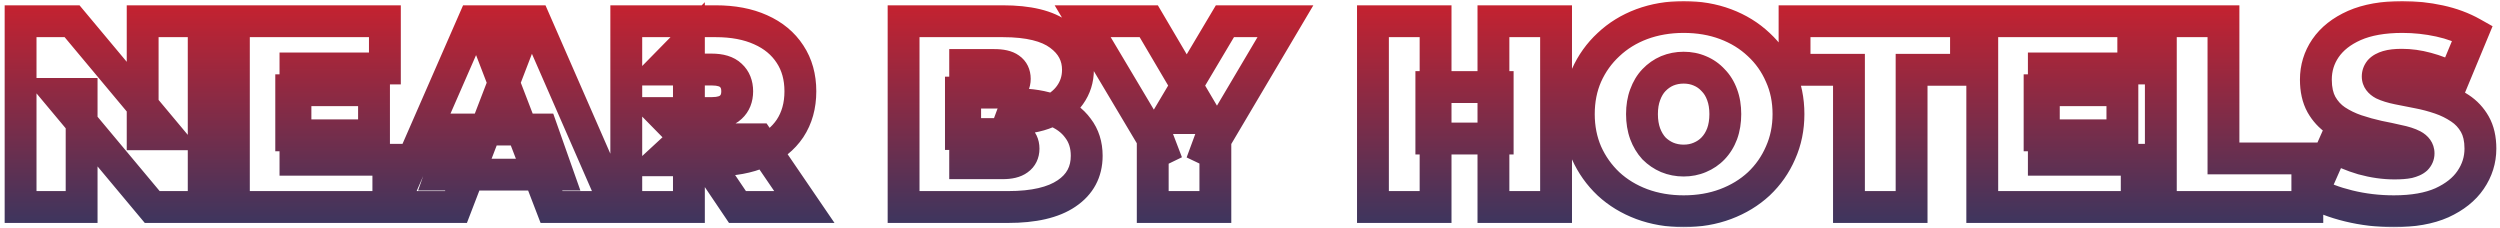 <svg width="471" height="43" viewBox="0 0 471 43" fill="none" xmlns="http://www.w3.org/2000/svg">
<mask id="path-1-outside-1_430_10083" maskUnits="userSpaceOnUse" x="0" y="0" width="471" height="43" fill="black">
<rect fill="white" width="471" height="43"/>
<path d="M3.878 39V4H13.578L31.378 25.3H26.878V4H38.378V39H28.678L10.878 17.7H15.378V39H3.878ZM54.864 17H70.464V25.5H54.864V17ZM55.664 30.1H73.164V39H44.064V4H72.514V12.9H55.664V30.1ZM73.906 39L89.206 4H100.806L116.106 39H103.906L92.606 9.6H97.206L85.906 39H73.906ZM83.006 32.9L86.006 24.4H102.106L105.106 32.9H83.006ZM117.99 39V4H134.84C138.106 4 140.923 4.533 143.29 5.6C145.69 6.667 147.54 8.2 148.84 10.2C150.14 12.167 150.79 14.5 150.79 17.2C150.79 19.9 150.14 22.233 148.84 24.2C147.54 26.133 145.69 27.617 143.29 28.65C140.923 29.683 138.106 30.2 134.84 30.2H124.54L129.79 25.35V39H117.99ZM138.94 39L130.34 26.25H142.84L151.54 39H138.94ZM129.79 26.65L124.54 21.3H134.09C135.723 21.3 136.923 20.933 137.69 20.2C138.49 19.467 138.89 18.467 138.89 17.2C138.89 15.933 138.49 14.933 137.69 14.2C136.923 13.467 135.723 13.1 134.09 13.1H124.54L129.79 7.75V26.65ZM170.236 39V4H188.936C193.769 4 197.336 4.867 199.636 6.6C201.936 8.3 203.086 10.483 203.086 13.15C203.086 14.917 202.586 16.5 201.586 17.9C200.619 19.267 199.202 20.35 197.336 21.15C195.469 21.95 193.169 22.35 190.436 22.35L191.436 19.65C194.169 19.65 196.519 20.033 198.486 20.8C200.486 21.567 202.019 22.683 203.086 24.15C204.186 25.583 204.736 27.317 204.736 29.35C204.736 32.383 203.469 34.75 200.936 36.45C198.436 38.15 194.769 39 189.936 39H170.236ZM181.836 30.75H188.936C190.236 30.75 191.202 30.517 191.836 30.05C192.502 29.583 192.836 28.9 192.836 28C192.836 27.1 192.502 26.417 191.836 25.95C191.202 25.483 190.236 25.25 188.936 25.25H181.036V17.45H187.336C188.669 17.45 189.636 17.233 190.236 16.8C190.869 16.333 191.186 15.683 191.186 14.85C191.186 13.983 190.869 13.333 190.236 12.9C189.636 12.467 188.669 12.25 187.336 12.25H181.836V30.75ZM217.175 39V23.65L219.875 30.7L203.975 4H216.425L227.175 22.25H219.925L230.775 4H242.175L226.375 30.7L228.975 23.65V39H217.175ZM281.363 4H293.163V39H281.363V4ZM270.463 39H258.663V4H270.463V39ZM282.163 26.1H269.663V16.4H282.163V26.1ZM317.199 39.8C314.366 39.8 311.732 39.35 309.299 38.45C306.899 37.55 304.816 36.283 303.049 34.65C301.282 32.983 299.899 31.033 298.899 28.8C297.932 26.567 297.449 24.133 297.449 21.5C297.449 18.833 297.932 16.4 298.899 14.2C299.899 11.967 301.282 10.033 303.049 8.4C304.816 6.733 306.899 5.45 309.299 4.55C311.732 3.65 314.366 3.2 317.199 3.2C320.066 3.2 322.699 3.65 325.099 4.55C327.499 5.45 329.582 6.733 331.349 8.4C333.116 10.033 334.482 11.967 335.449 14.2C336.449 16.4 336.949 18.833 336.949 21.5C336.949 24.133 336.449 26.567 335.449 28.8C334.482 31.033 333.116 32.983 331.349 34.65C329.582 36.283 327.499 37.55 325.099 38.45C322.699 39.35 320.066 39.8 317.199 39.8ZM317.199 30.25C318.299 30.25 319.316 30.05 320.249 29.65C321.216 29.25 322.049 28.683 322.749 27.95C323.482 27.183 324.049 26.267 324.449 25.2C324.849 24.1 325.049 22.867 325.049 21.5C325.049 20.133 324.849 18.917 324.449 17.85C324.049 16.75 323.482 15.833 322.749 15.1C322.049 14.333 321.216 13.75 320.249 13.35C319.316 12.95 318.299 12.75 317.199 12.75C316.099 12.75 315.066 12.95 314.099 13.35C313.166 13.75 312.332 14.333 311.599 15.1C310.899 15.833 310.349 16.75 309.949 17.85C309.549 18.917 309.349 20.133 309.349 21.5C309.349 22.867 309.549 24.1 309.949 25.2C310.349 26.267 310.899 27.183 311.599 27.95C312.332 28.683 313.166 29.25 314.099 29.65C315.066 30.05 316.099 30.25 317.199 30.25ZM348.344 39V13.15H338.094V4H370.394V13.15H360.144V39H348.344ZM384.258 17H399.858V25.5H384.258V17ZM385.058 30.1H402.558V39H373.458V4H401.908V12.9H385.058V30.1ZM407.101 39V4H418.901V29.85H434.701V39H407.101ZM451.01 39.8C448.077 39.8 445.244 39.467 442.51 38.8C439.777 38.133 437.527 37.267 435.76 36.2L439.56 27.6C441.227 28.567 443.077 29.35 445.11 29.95C447.177 30.517 449.177 30.8 451.11 30.8C452.244 30.8 453.127 30.733 453.76 30.6C454.427 30.433 454.91 30.217 455.21 29.95C455.51 29.65 455.66 29.3 455.66 28.9C455.66 28.267 455.31 27.767 454.61 27.4C453.91 27.033 452.977 26.733 451.81 26.5C450.677 26.233 449.427 25.967 448.06 25.7C446.694 25.4 445.31 25.017 443.91 24.55C442.544 24.083 441.277 23.467 440.11 22.7C438.977 21.933 438.06 20.933 437.36 19.7C436.66 18.433 436.31 16.867 436.31 15C436.31 12.833 436.91 10.867 438.11 9.1C439.344 7.3 441.16 5.867 443.56 4.8C445.994 3.733 449.01 3.2 452.61 3.2C454.977 3.2 457.31 3.45 459.61 3.95C461.91 4.45 463.977 5.217 465.81 6.25L462.26 14.8C460.527 13.933 458.844 13.283 457.21 12.85C455.61 12.417 454.044 12.2 452.51 12.2C451.377 12.2 450.477 12.3 449.81 12.5C449.144 12.7 448.66 12.967 448.36 13.3C448.094 13.633 447.96 14 447.96 14.4C447.96 15 448.31 15.483 449.01 15.85C449.71 16.183 450.627 16.467 451.76 16.7C452.927 16.933 454.194 17.183 455.56 17.45C456.96 17.717 458.344 18.083 459.71 18.55C461.077 19.017 462.327 19.633 463.46 20.4C464.627 21.167 465.56 22.167 466.26 23.4C466.96 24.633 467.31 26.167 467.31 28C467.31 30.133 466.694 32.1 465.46 33.9C464.26 35.667 462.46 37.1 460.06 38.2C457.66 39.267 454.644 39.8 451.01 39.8Z"/>
</mask>
<path d="M3.878 39H0.878V42H3.878V39ZM3.878 4V1H0.878V4H3.878ZM13.578 4L15.88 2.076L14.981 1H13.578V4ZM31.378 25.3V28.3H37.795L33.68 23.376L31.378 25.3ZM26.878 25.3H23.878V28.3H26.878V25.3ZM26.878 4V1H23.878V4H26.878ZM38.378 4H41.378V1H38.378V4ZM38.378 39V42H41.378V39H38.378ZM28.678 39L26.376 40.924L27.276 42H28.678V39ZM10.878 17.7V14.7H4.462L8.576 19.624L10.878 17.7ZM15.378 17.7H18.378V14.7H15.378V17.7ZM15.378 39V42H18.378V39H15.378ZM3.878 39H6.878V4H3.878H0.878V39H3.878ZM3.878 4V7H13.578V4V1H3.878V4ZM13.578 4L11.276 5.924L29.076 27.224L31.378 25.3L33.68 23.376L15.88 2.076L13.578 4ZM31.378 25.3V22.3H26.878V25.3V28.3H31.378V25.3ZM26.878 25.3H29.878V4H26.878H23.878V25.3H26.878ZM26.878 4V7H38.378V4V1H26.878V4ZM38.378 4H35.378V39H38.378H41.378V4H38.378ZM38.378 39V36H28.678V39V42H38.378V39ZM28.678 39L30.98 37.076L13.18 15.776L10.878 17.7L8.576 19.624L26.376 40.924L28.678 39ZM10.878 17.7V20.7H15.378V17.7V14.7H10.878V17.7ZM15.378 17.7H12.378V39H15.378H18.378V17.7H15.378ZM15.378 39V36H3.878V39V42H15.378V39ZM54.864 17V14H51.864V17H54.864ZM70.464 17H73.464V14H70.464V17ZM70.464 25.5V28.5H73.464V25.5H70.464ZM54.864 25.5H51.864V28.5H54.864V25.5ZM55.664 30.1H52.664V33.1H55.664V30.1ZM73.164 30.1H76.164V27.1H73.164V30.1ZM73.164 39V42H76.164V39H73.164ZM44.064 39H41.064V42H44.064V39ZM44.064 4V1H41.064V4H44.064ZM72.514 4H75.514V1H72.514V4ZM72.514 12.9V15.9H75.514V12.9H72.514ZM55.664 12.9V9.9H52.664V12.9H55.664ZM54.864 17V20H70.464V17V14H54.864V17ZM70.464 17H67.464V25.5H70.464H73.464V17H70.464ZM70.464 25.5V22.5H54.864V25.5V28.5H70.464V25.5ZM54.864 25.5H57.864V17H54.864H51.864V25.5H54.864ZM55.664 30.1V33.1H73.164V30.1V27.1H55.664V30.1ZM73.164 30.1H70.164V39H73.164H76.164V30.1H73.164ZM73.164 39V36H44.064V39V42H73.164V39ZM44.064 39H47.064V4H44.064H41.064V39H44.064ZM44.064 4V7H72.514V4V1H44.064V4ZM72.514 4H69.514V12.9H72.514H75.514V4H72.514ZM72.514 12.9V9.9H55.664V12.9V15.9H72.514V12.9ZM55.664 12.9H52.664V30.1H55.664H58.664V12.9H55.664ZM73.906 39L71.158 37.798L69.321 42H73.906V39ZM89.206 4V1H87.244L86.458 2.798L89.206 4ZM100.806 4L103.555 2.798L102.769 1H100.806V4ZM116.106 39V42H120.692L118.855 37.798L116.106 39ZM103.906 39L101.106 40.076L101.846 42H103.906V39ZM92.606 9.6V6.6H88.239L89.806 10.676L92.606 9.6ZM97.206 9.6L100.007 10.676L101.573 6.6H97.206V9.6ZM85.906 39V42H87.967L88.707 40.076L85.906 39ZM83.006 32.9L80.177 31.901L78.766 35.9H83.006V32.9ZM86.006 24.4V21.4H83.884L83.177 23.401L86.006 24.4ZM102.106 24.4L104.935 23.401L104.229 21.4H102.106V24.4ZM105.106 32.9V35.9H109.347L107.935 31.901L105.106 32.9ZM73.906 39L76.655 40.202L91.955 5.202L89.206 4L86.458 2.798L71.158 37.798L73.906 39ZM89.206 4V7H100.806V4V1H89.206V4ZM100.806 4L98.058 5.202L113.358 40.202L116.106 39L118.855 37.798L103.555 2.798L100.806 4ZM116.106 39V36H103.906V39V42H116.106V39ZM103.906 39L106.707 37.924L95.407 8.524L92.606 9.6L89.806 10.676L101.106 40.076L103.906 39ZM92.606 9.6V12.6H97.206V9.6V6.6H92.606V9.6ZM97.206 9.6L94.406 8.524L83.106 37.924L85.906 39L88.707 40.076L100.007 10.676L97.206 9.6ZM85.906 39V36H73.906V39V42H85.906V39ZM83.006 32.9L85.835 33.898L88.835 25.398L86.006 24.4L83.177 23.401L80.177 31.901L83.006 32.9ZM86.006 24.4V27.4H102.106V24.4V21.4H86.006V24.4ZM102.106 24.4L99.278 25.398L102.277 33.898L105.106 32.9L107.935 31.901L104.935 23.401L102.106 24.4ZM105.106 32.9V29.9H83.006V32.9V35.9H105.106V32.9ZM117.99 39H114.99V42H117.99V39ZM117.99 4V1H114.99V4H117.99ZM143.29 5.6L142.057 8.335L142.064 8.338L142.071 8.341L143.29 5.6ZM148.84 10.2L146.324 11.835L146.331 11.845L146.337 11.854L148.84 10.2ZM148.84 24.2L151.329 25.874L151.336 25.864L151.342 25.854L148.84 24.2ZM143.29 28.65L142.103 25.895L142.096 25.898L142.089 25.901L143.29 28.65ZM124.54 30.2L122.504 27.996L116.871 33.2H124.54V30.2ZM129.79 25.35H132.79V18.494L127.754 23.146L129.79 25.35ZM129.79 39V42H132.79V39H129.79ZM138.94 39L136.453 40.678L137.345 42H138.94V39ZM130.34 26.25V23.25H124.697L127.853 27.928L130.34 26.25ZM142.84 26.25L145.318 24.559L144.424 23.25H142.84V26.25ZM151.54 39V42H157.219L154.018 37.309L151.54 39ZM129.79 26.65L127.648 28.751L132.79 33.99V26.65H129.79ZM124.54 21.3V18.3H117.393L122.398 23.401L124.54 21.3ZM137.69 20.2L135.662 17.988L135.639 18.01L135.616 18.032L137.69 20.2ZM137.69 14.2L135.616 16.368L135.639 16.39L135.662 16.412L137.69 14.2ZM124.54 13.1L122.398 10.999L117.393 16.1H124.54V13.1ZM129.79 7.75H132.79V0.41L127.648 5.649L129.79 7.75ZM117.99 39H120.99V4H117.99H114.99V39H117.99ZM117.99 4V7H134.84V4V1H117.99V4ZM134.84 4V7C137.788 7 140.164 7.482 142.057 8.335L143.29 5.6L144.522 2.865C141.682 1.585 138.425 1 134.84 1V4ZM143.29 5.6L142.071 8.341C143.997 9.197 145.372 10.37 146.324 11.835L148.84 10.2L151.355 8.565C149.707 6.03 147.383 4.136 144.508 2.859L143.29 5.6ZM148.84 10.2L146.337 11.854C147.267 13.262 147.79 15 147.79 17.2H150.79H153.79C153.79 14 153.012 11.072 151.342 8.546L148.84 10.2ZM150.79 17.2H147.79C147.79 19.4 147.267 21.138 146.337 22.546L148.84 24.2L151.342 25.854C153.012 23.328 153.79 20.4 153.79 17.2H150.79ZM148.84 24.2L146.35 22.526C145.41 23.924 144.04 25.061 142.103 25.895L143.29 28.65L144.476 31.405C147.339 30.173 149.67 28.342 151.329 25.874L148.84 24.2ZM143.29 28.65L142.089 25.901C140.187 26.731 137.799 27.2 134.84 27.2V30.2V33.2C138.414 33.2 141.659 32.636 144.49 31.399L143.29 28.65ZM134.84 30.2V27.2H124.54V30.2V33.2H134.84V30.2ZM124.54 30.2L126.575 32.404L131.825 27.554L129.79 25.35L127.754 23.146L122.504 27.996L124.54 30.2ZM129.79 25.35H126.79V39H129.79H132.79V25.35H129.79ZM129.79 39V36H117.99V39V42H129.79V39ZM138.94 39L141.427 37.322L132.827 24.572L130.34 26.25L127.853 27.928L136.453 40.678L138.94 39ZM130.34 26.25V29.25H142.84V26.25V23.25H130.34V26.25ZM142.84 26.25L140.362 27.941L149.062 40.691L151.54 39L154.018 37.309L145.318 24.559L142.84 26.25ZM151.54 39V36H138.94V39V42H151.54V39ZM129.79 26.65L131.931 24.549L126.681 19.199L124.54 21.3L122.398 23.401L127.648 28.751L129.79 26.65ZM124.54 21.3V24.3H134.09V21.3V18.3H124.54V21.3ZM134.09 21.3V24.3C136.091 24.3 138.202 23.861 139.763 22.368L137.69 20.2L135.616 18.032C135.644 18.005 135.355 18.3 134.09 18.3V21.3ZM137.69 20.2L139.717 22.412C141.242 21.014 141.89 19.154 141.89 17.2H138.89H135.89C135.89 17.78 135.738 17.92 135.662 17.988L137.69 20.2ZM138.89 17.2H141.89C141.89 15.246 141.242 13.386 139.717 11.989L137.69 14.2L135.662 16.412C135.738 16.48 135.89 16.62 135.89 17.2H138.89ZM137.69 14.2L139.763 12.032C138.202 10.539 136.091 10.1 134.09 10.1V13.1V16.1C135.355 16.1 135.644 16.395 135.616 16.368L137.69 14.2ZM134.09 13.1V10.1H124.54V13.1V16.1H134.09V13.1ZM124.54 13.1L126.681 15.201L131.931 9.851L129.79 7.75L127.648 5.649L122.398 10.999L124.54 13.1ZM129.79 7.75H126.79V26.65H129.79H132.79V7.75H129.79ZM170.236 39H167.236V42H170.236V39ZM170.236 4V1H167.236V4H170.236ZM199.636 6.6L197.83 8.996L197.841 9.004L197.853 9.013L199.636 6.6ZM201.586 17.9L199.145 16.156L199.136 16.168L201.586 17.9ZM197.336 21.15L196.154 18.393V18.393L197.336 21.15ZM190.436 22.35L187.622 21.308L186.125 25.35H190.436V22.35ZM191.436 19.65V16.65H189.348L188.622 18.608L191.436 19.65ZM198.486 20.8L197.396 23.595L197.404 23.598L197.412 23.601L198.486 20.8ZM203.086 24.15L200.66 25.915L200.682 25.946L200.706 25.977L203.086 24.15ZM200.936 36.45L199.264 33.959L199.256 33.964L199.249 33.969L200.936 36.45ZM181.836 30.75H178.836V33.75H181.836V30.75ZM191.836 30.05L190.115 27.592L190.085 27.613L190.056 27.635L191.836 30.05ZM191.836 25.95L190.056 28.365L190.085 28.387L190.115 28.408L191.836 25.95ZM181.036 25.25H178.036V28.25H181.036V25.25ZM181.036 17.45V14.45H178.036V17.45H181.036ZM190.236 16.8L191.992 19.232L192.004 19.224L192.015 19.215L190.236 16.8ZM190.236 12.9L188.479 15.332L188.51 15.354L188.542 15.376L190.236 12.9ZM181.836 12.25V9.25H178.836V12.25H181.836ZM170.236 39H173.236V4H170.236H167.236V39H170.236ZM170.236 4V7H188.936V4V1H170.236V4ZM188.936 4V7C193.519 7 196.299 7.842 197.83 8.996L199.636 6.6L201.441 4.204C198.373 1.891 194.019 1 188.936 1V4ZM199.636 6.6L197.853 9.013C199.452 10.195 200.086 11.513 200.086 13.15H203.086H206.086C206.086 9.454 204.42 6.405 201.419 4.187L199.636 6.6ZM203.086 13.15H200.086C200.086 14.309 199.771 15.28 199.145 16.156L201.586 17.9L204.027 19.644C205.401 17.721 206.086 15.524 206.086 13.15H203.086ZM201.586 17.9L199.136 16.168C198.552 16.994 197.62 17.764 196.154 18.393L197.336 21.15L198.518 23.907C200.784 22.936 202.686 21.539 204.035 19.632L201.586 17.9ZM197.336 21.15L196.154 18.393C194.766 18.987 192.895 19.35 190.436 19.35V22.35V25.35C193.443 25.35 196.172 24.913 198.518 23.907L197.336 21.15ZM190.436 22.35L193.249 23.392L194.249 20.692L191.436 19.65L188.622 18.608L187.622 21.308L190.436 22.35ZM191.436 19.65V22.65C193.901 22.65 195.862 22.997 197.396 23.595L198.486 20.8L199.575 18.005C197.176 17.069 194.437 16.65 191.436 16.65V19.65ZM198.486 20.8L197.412 23.601C198.97 24.198 199.992 24.996 200.66 25.915L203.086 24.15L205.512 22.386C204.046 20.37 202.001 18.935 199.56 17.999L198.486 20.8ZM203.086 24.15L200.706 25.977C201.354 26.821 201.736 27.89 201.736 29.35H204.736H207.736C207.736 26.743 207.018 24.346 205.466 22.323L203.086 24.15ZM204.736 29.35H201.736C201.736 31.377 200.973 32.812 199.264 33.959L200.936 36.45L202.607 38.941C205.965 36.688 207.736 33.39 207.736 29.35H204.736ZM200.936 36.45L199.249 33.969C197.463 35.184 194.498 36 189.936 36V39V42C195.041 42 199.409 41.116 202.623 38.931L200.936 36.45ZM189.936 39V36H170.236V39V42H189.936V39ZM181.836 30.75V33.75H188.936V30.75V27.75H181.836V30.75ZM188.936 30.75V33.75C190.495 33.75 192.227 33.488 193.615 32.465L191.836 30.05L190.056 27.635C190.134 27.578 190.126 27.612 189.932 27.659C189.737 27.706 189.417 27.75 188.936 27.75V30.75ZM191.836 30.05L193.556 32.508C195.119 31.414 195.836 29.758 195.836 28H192.836H189.836C189.836 28.077 189.823 28.009 189.889 27.872C189.921 27.807 189.963 27.745 190.009 27.691C190.055 27.638 190.095 27.606 190.115 27.592L191.836 30.05ZM192.836 28H195.836C195.836 26.242 195.119 24.586 193.556 23.492L191.836 25.95L190.115 28.408C190.095 28.394 190.055 28.362 190.009 28.309C189.963 28.255 189.921 28.193 189.889 28.128C189.823 27.991 189.836 27.923 189.836 28H192.836ZM191.836 25.95L193.615 23.535C192.227 22.512 190.495 22.25 188.936 22.25V25.25V28.25C189.417 28.25 189.737 28.294 189.932 28.341C190.126 28.388 190.134 28.422 190.056 28.365L191.836 25.95ZM188.936 25.25V22.25H181.036V25.25V28.25H188.936V25.25ZM181.036 25.25H184.036V17.45H181.036H178.036V25.25H181.036ZM181.036 17.45V20.45H187.336V17.45V14.45H181.036V17.45ZM187.336 17.45V20.45C188.857 20.45 190.612 20.229 191.992 19.232L190.236 16.8L188.479 14.368C188.6 14.281 188.618 14.312 188.405 14.36C188.196 14.407 187.852 14.45 187.336 14.45V17.45ZM190.236 16.8L192.015 19.215C193.468 18.145 194.186 16.57 194.186 14.85H191.186H188.186C188.186 14.881 188.182 14.791 188.251 14.649C188.324 14.5 188.418 14.413 188.456 14.385L190.236 16.8ZM191.186 14.85H194.186C194.186 13.142 193.496 11.496 191.93 10.424L190.236 12.9L188.542 15.376C188.456 15.317 188.335 15.198 188.251 15.026C188.174 14.869 188.186 14.783 188.186 14.85H191.186ZM190.236 12.9L191.992 10.468C190.612 9.471 188.857 9.25 187.336 9.25V12.25V15.25C187.852 15.25 188.196 15.293 188.405 15.34C188.618 15.388 188.6 15.419 188.479 15.332L190.236 12.9ZM187.336 12.25V9.25H181.836V12.25V15.25H187.336V12.25ZM181.836 12.25H178.836V30.75H181.836H184.836V12.25H181.836ZM217.175 39H214.175V42H217.175V39ZM217.175 23.65L219.977 22.577L214.175 23.65H217.175ZM219.875 30.7L217.298 32.235L222.677 29.627L219.875 30.7ZM203.975 4V1H198.697L201.398 5.535L203.975 4ZM216.425 4L219.01 2.477L218.14 1H216.425V4ZM227.175 22.25V25.25H232.424L229.76 20.727L227.175 22.25ZM219.925 22.25L217.347 20.717L214.651 25.25H219.925V22.25ZM230.775 4V1H229.069L228.197 2.467L230.775 4ZM242.175 4L244.757 5.528L247.436 1H242.175V4ZM226.375 30.7L223.561 29.662L228.957 32.228L226.375 30.7ZM228.975 23.65H231.975L226.161 22.612L228.975 23.65ZM228.975 39V42H231.975V39H228.975ZM217.175 39H220.175V23.65H217.175H214.175V39H217.175ZM217.175 23.65L214.374 24.723L217.074 31.773L219.875 30.7L222.677 29.627L219.977 22.577L217.175 23.65ZM219.875 30.7L222.453 29.165L206.553 2.465L203.975 4L201.398 5.535L217.298 32.235L219.875 30.7ZM203.975 4V7H216.425V4V1H203.975V4ZM216.425 4L213.84 5.523L224.59 23.773L227.175 22.25L229.76 20.727L219.01 2.477L216.425 4ZM227.175 22.25V19.25H219.925V22.25V25.25H227.175V22.25ZM219.925 22.25L222.504 23.783L233.354 5.533L230.775 4L228.197 2.467L217.347 20.717L219.925 22.25ZM230.775 4V7H242.175V4V1H230.775V4ZM242.175 4L239.593 2.472L223.793 29.172L226.375 30.7L228.957 32.228L244.757 5.528L242.175 4ZM226.375 30.7L229.19 31.738L231.79 24.688L228.975 23.65L226.161 22.612L223.561 29.662L226.375 30.7ZM228.975 23.65H225.975V39H228.975H231.975V23.65H228.975ZM228.975 39V36H217.175V39V42H228.975V39ZM281.363 4V1H278.363V4H281.363ZM293.163 4H296.163V1H293.163V4ZM293.163 39V42H296.163V39H293.163ZM281.363 39H278.363V42H281.363V39ZM270.463 39V42H273.463V39H270.463ZM258.663 39H255.663V42H258.663V39ZM258.663 4V1H255.663V4H258.663ZM270.463 4H273.463V1H270.463V4ZM282.163 26.1V29.1H285.163V26.1H282.163ZM269.663 26.1H266.663V29.1H269.663V26.1ZM269.663 16.4V13.4H266.663V16.4H269.663ZM282.163 16.4H285.163V13.4H282.163V16.4ZM281.363 4V7H293.163V4V1H281.363V4ZM293.163 4H290.163V39H293.163H296.163V4H293.163ZM293.163 39V36H281.363V39V42H293.163V39ZM281.363 39H284.363V4H281.363H278.363V39H281.363ZM270.463 39V36H258.663V39V42H270.463V39ZM258.663 39H261.663V4H258.663H255.663V39H258.663ZM258.663 4V7H270.463V4V1H258.663V4ZM270.463 4H267.463V39H270.463H273.463V4H270.463ZM282.163 26.1V23.1H269.663V26.1V29.1H282.163V26.1ZM269.663 26.1H272.663V16.4H269.663H266.663V26.1H269.663ZM269.663 16.4V19.4H282.163V16.4V13.4H269.663V16.4ZM282.163 16.4H279.163V26.1H282.163H285.163V16.4H282.163ZM309.299 38.45L308.246 41.259L308.258 41.264L309.299 38.45ZM303.049 34.65L300.99 36.832L301.001 36.843L301.012 36.853L303.049 34.65ZM298.899 28.8L296.146 29.992L296.153 30.009L296.161 30.026L298.899 28.8ZM298.899 14.2L296.161 12.974L296.157 12.984L296.152 12.993L298.899 14.2ZM303.049 8.4L305.086 10.603L305.097 10.593L305.108 10.582L303.049 8.4ZM309.299 4.55L308.258 1.736L308.246 1.741L309.299 4.55ZM325.099 4.55L324.046 7.359V7.359L325.099 4.55ZM331.349 8.4L329.29 10.582L329.301 10.593L329.312 10.603L331.349 8.4ZM335.449 14.2L332.696 15.392L332.707 15.417L332.718 15.441L335.449 14.2ZM335.449 28.8L332.711 27.574L332.703 27.591L332.696 27.608L335.449 28.8ZM331.349 34.65L333.386 36.853L333.397 36.843L333.408 36.832L331.349 34.65ZM325.099 38.45L324.046 35.641L325.099 38.45ZM320.249 29.65L319.102 26.878L319.085 26.885L319.067 26.893L320.249 29.65ZM322.749 27.95L320.581 25.876L320.579 25.879L322.749 27.95ZM324.449 25.2L327.258 26.253L327.263 26.239L327.268 26.225L324.449 25.2ZM324.449 17.85L321.63 18.875L321.635 18.889L321.64 18.903L324.449 17.85ZM322.749 15.1L320.534 17.123L320.58 17.173L320.628 17.221L322.749 15.1ZM320.249 13.35L319.067 16.107L319.085 16.115L319.102 16.122L320.249 13.35ZM314.099 13.35L312.952 10.578L312.935 10.585L312.917 10.593L314.099 13.35ZM311.599 15.1L309.431 13.026L309.429 13.029L311.599 15.1ZM309.949 17.85L312.758 18.903L312.763 18.889L312.768 18.875L309.949 17.85ZM309.949 25.2L307.13 26.225L307.135 26.239L307.14 26.253L309.949 25.2ZM311.599 27.95L309.384 29.973L309.43 30.023L309.478 30.071L311.599 27.95ZM314.099 29.65L312.917 32.407L312.935 32.415L312.952 32.422L314.099 29.65ZM317.199 39.8V36.8C314.688 36.8 312.411 36.402 310.34 35.636L309.299 38.45L308.258 41.264C311.054 42.298 314.043 42.8 317.199 42.8V39.8ZM309.299 38.45L310.352 35.641C308.292 34.868 306.549 33.8 305.086 32.447L303.049 34.65L301.012 36.853C303.083 38.767 305.506 40.231 308.246 41.259L309.299 38.45ZM303.049 34.65L305.108 32.468C303.63 31.074 302.477 29.45 301.637 27.574L298.899 28.8L296.161 30.026C297.321 32.617 298.934 34.892 300.99 36.832L303.049 34.65ZM298.899 28.8L301.652 27.608C300.861 25.781 300.449 23.757 300.449 21.5H297.449H294.449C294.449 24.509 295.003 27.352 296.146 29.992L298.899 28.8ZM297.449 21.5H300.449C300.449 19.203 300.864 17.187 301.646 15.407L298.899 14.2L296.152 12.993C295.001 15.613 294.449 18.464 294.449 21.5H297.449ZM298.899 14.2L301.637 15.426C302.474 13.556 303.621 11.957 305.086 10.603L303.049 8.4L301.012 6.197C298.943 8.11 297.324 10.377 296.161 12.974L298.899 14.2ZM303.049 8.4L305.108 10.582C306.568 9.204 308.305 8.127 310.352 7.359L309.299 4.55L308.246 1.741C305.493 2.773 303.063 4.262 300.99 6.218L303.049 8.4ZM309.299 4.55L310.34 7.364C312.411 6.598 314.688 6.2 317.199 6.2V3.2V0.2C314.043 0.2 311.054 0.702 308.258 1.736L309.299 4.55ZM317.199 3.2V6.2C319.748 6.2 322.02 6.599 324.046 7.359L325.099 4.55L326.152 1.741C323.378 0.701 320.383 0.2 317.199 0.2V3.2ZM325.099 4.55L324.046 7.359C326.093 8.127 327.83 9.204 329.29 10.582L331.349 8.4L333.408 6.218C331.335 4.262 328.905 2.773 326.152 1.741L325.099 4.55ZM331.349 8.4L329.312 10.603C330.769 11.949 331.893 13.537 332.696 15.392L335.449 14.2L338.202 13.008C337.072 10.396 335.462 8.117 333.386 6.197L331.349 8.4ZM335.449 14.2L332.718 15.441C333.523 17.213 333.949 19.217 333.949 21.5H336.949H339.949C339.949 18.45 339.375 15.587 338.18 12.959L335.449 14.2ZM336.949 21.5H333.949C333.949 23.743 333.525 25.755 332.711 27.574L335.449 28.8L338.187 30.026C339.373 27.378 339.949 24.523 339.949 21.5H336.949ZM335.449 28.8L332.696 27.608C331.891 29.468 330.76 31.081 329.29 32.468L331.349 34.65L333.408 36.832C335.471 34.885 337.074 32.598 338.202 29.992L335.449 28.8ZM331.349 34.65L329.312 32.447C327.849 33.8 326.106 34.868 324.046 35.641L325.099 38.45L326.152 41.259C328.892 40.231 331.315 38.767 333.386 36.853L331.349 34.65ZM325.099 38.45L324.046 35.641C322.02 36.401 319.748 36.8 317.199 36.8V39.8V42.8C320.383 42.8 323.378 42.299 326.152 41.259L325.099 38.45ZM317.199 30.25V33.25C318.671 33.25 320.094 32.98 321.431 32.407L320.249 29.65L319.067 26.893C318.538 27.12 317.927 27.25 317.199 27.25V30.25ZM320.249 29.65L321.396 32.422C322.736 31.867 323.921 31.067 324.919 30.021L322.749 27.95L320.579 25.879C320.177 26.3 319.695 26.633 319.102 26.878L320.249 29.65ZM322.749 27.95L324.917 30.024C325.951 28.943 326.726 27.672 327.258 26.253L324.449 25.2L321.64 24.147C321.372 24.862 321.014 25.424 320.581 25.876L322.749 27.95ZM324.449 25.2L327.268 26.225C327.806 24.747 328.049 23.159 328.049 21.5H325.049H322.049C322.049 22.575 321.892 23.453 321.63 24.175L324.449 25.2ZM325.049 21.5H328.049C328.049 19.843 327.807 18.26 327.258 16.797L324.449 17.85L321.64 18.903C321.891 19.573 322.049 20.423 322.049 21.5H325.049ZM324.449 17.85L327.268 16.825C326.738 15.366 325.951 14.06 324.87 12.979L322.749 15.1L320.628 17.221C321.013 17.607 321.36 18.134 321.63 18.875L324.449 17.85ZM322.749 15.1L324.964 13.077C323.965 11.983 322.766 11.145 321.396 10.578L320.249 13.35L319.102 16.122C319.665 16.355 320.133 16.684 320.534 17.123L322.749 15.1ZM320.249 13.35L321.431 10.593C320.094 10.02 318.671 9.75 317.199 9.75V12.75V15.75C317.927 15.75 318.538 15.88 319.067 16.107L320.249 13.35ZM317.199 12.75V9.75C315.726 9.75 314.301 10.02 312.952 10.578L314.099 13.35L315.246 16.122C315.831 15.88 316.472 15.75 317.199 15.75V12.75ZM314.099 13.35L312.917 10.593C311.596 11.159 310.431 11.981 309.431 13.026L311.599 15.1L313.767 17.174C314.234 16.686 314.735 16.341 315.281 16.107L314.099 13.35ZM311.599 15.1L309.429 13.029C308.402 14.105 307.65 15.395 307.13 16.825L309.949 17.85L312.768 18.875C313.048 18.105 313.396 17.562 313.769 17.171L311.599 15.1ZM309.949 17.85L307.14 16.797C306.591 18.26 306.349 19.843 306.349 21.5H309.349H312.349C312.349 20.423 312.507 19.573 312.758 18.903L309.949 17.85ZM309.349 21.5H306.349C306.349 23.159 306.592 24.747 307.13 26.225L309.949 25.2L312.768 24.175C312.506 23.453 312.349 22.575 312.349 21.5H309.349ZM309.949 25.2L307.14 26.253C307.661 27.643 308.402 28.898 309.384 29.973L311.599 27.95L313.814 25.927C313.396 25.469 313.037 24.89 312.758 24.147L309.949 25.2ZM311.599 27.95L309.478 30.071C310.475 31.069 311.626 31.854 312.917 32.407L314.099 29.65L315.281 26.893C314.706 26.646 314.19 26.298 313.72 25.829L311.599 27.95ZM314.099 29.65L312.952 32.422C314.301 32.98 315.726 33.25 317.199 33.25V30.25V27.25C316.472 27.25 315.831 27.12 315.246 26.878L314.099 29.65ZM348.344 39H345.344V42H348.344V39ZM348.344 13.15H351.344V10.15H348.344V13.15ZM338.094 13.15H335.094V16.15H338.094V13.15ZM338.094 4V1H335.094V4H338.094ZM370.394 4H373.394V1H370.394V4ZM370.394 13.15V16.15H373.394V13.15H370.394ZM360.144 13.15V10.15H357.144V13.15H360.144ZM360.144 39V42H363.144V39H360.144ZM348.344 39H351.344V13.15H348.344H345.344V39H348.344ZM348.344 13.15V10.15H338.094V13.15V16.15H348.344V13.15ZM338.094 13.15H341.094V4H338.094H335.094V13.15H338.094ZM338.094 4V7H370.394V4V1H338.094V4ZM370.394 4H367.394V13.15H370.394H373.394V4H370.394ZM370.394 13.15V10.15H360.144V13.15V16.15H370.394V13.15ZM360.144 13.15H357.144V39H360.144H363.144V13.15H360.144ZM360.144 39V36H348.344V39V42H360.144V39ZM384.258 17V14H381.258V17H384.258ZM399.858 17H402.858V14H399.858V17ZM399.858 25.5V28.5H402.858V25.5H399.858ZM384.258 25.5H381.258V28.5H384.258V25.5ZM385.058 30.1H382.058V33.1H385.058V30.1ZM402.558 30.1H405.558V27.1H402.558V30.1ZM402.558 39V42H405.558V39H402.558ZM373.458 39H370.458V42H373.458V39ZM373.458 4V1H370.458V4H373.458ZM401.908 4H404.908V1H401.908V4ZM401.908 12.9V15.9H404.908V12.9H401.908ZM385.058 12.9V9.9H382.058V12.9H385.058ZM384.258 17V20H399.858V17V14H384.258V17ZM399.858 17H396.858V25.5H399.858H402.858V17H399.858ZM399.858 25.5V22.5H384.258V25.5V28.5H399.858V25.5ZM384.258 25.5H387.258V17H384.258H381.258V25.5H384.258ZM385.058 30.1V33.1H402.558V30.1V27.1H385.058V30.1ZM402.558 30.1H399.558V39H402.558H405.558V30.1H402.558ZM402.558 39V36H373.458V39V42H402.558V39ZM373.458 39H376.458V4H373.458H370.458V39H373.458ZM373.458 4V7H401.908V4V1H373.458V4ZM401.908 4H398.908V12.9H401.908H404.908V4H401.908ZM401.908 12.9V9.9H385.058V12.9V15.9H401.908V12.9ZM385.058 12.9H382.058V30.1H385.058H388.058V12.9H385.058ZM407.101 39H404.101V42H407.101V39ZM407.101 4V1H404.101V4H407.101ZM418.901 4H421.901V1H418.901V4ZM418.901 29.85H415.901V32.85H418.901V29.85ZM434.701 29.85H437.701V26.85H434.701V29.85ZM434.701 39V42H437.701V39H434.701ZM407.101 39H410.101V4H407.101H404.101V39H407.101ZM407.101 4V7H418.901V4V1H407.101V4ZM418.901 4H415.901V29.85H418.901H421.901V4H418.901ZM418.901 29.85V32.85H434.701V29.85V26.85H418.901V29.85ZM434.701 29.85H431.701V39H434.701H437.701V29.85H434.701ZM434.701 39V36H407.101V39V42H434.701V39ZM442.51 38.8L443.221 35.885L442.51 38.8ZM435.76 36.2L433.016 34.987L431.949 37.403L434.21 38.768L435.76 36.2ZM439.56 27.6L441.065 25.005L438.169 23.325L436.816 26.387L439.56 27.6ZM445.11 29.95L444.261 32.827L444.289 32.836L444.317 32.843L445.11 29.95ZM453.76 30.6L454.378 33.536L454.433 33.524L454.488 33.51L453.76 30.6ZM455.21 29.95L457.203 32.192L457.269 32.134L457.332 32.071L455.21 29.95ZM454.61 27.4L453.218 30.058L454.61 27.4ZM451.81 26.5L451.123 29.42L451.172 29.432L451.222 29.442L451.81 26.5ZM448.06 25.7L447.417 28.63L447.451 28.638L447.486 28.645L448.06 25.7ZM443.91 24.55L442.941 27.389L442.951 27.393L442.962 27.396L443.91 24.55ZM440.11 22.7L438.429 25.185L438.446 25.196L438.463 25.207L440.11 22.7ZM437.36 19.7L434.735 21.151L434.743 21.166L434.751 21.181L437.36 19.7ZM438.11 9.1L435.636 7.404L435.629 7.414L438.11 9.1ZM443.56 4.8L442.356 2.052L442.349 2.055L442.342 2.059L443.56 4.8ZM459.61 3.95L458.973 6.882L459.61 3.95ZM465.81 6.25L468.581 7.4L469.601 4.943L467.283 3.637L465.81 6.25ZM462.26 14.8L460.919 17.483L463.797 18.922L465.031 15.95L462.26 14.8ZM457.21 12.85L456.426 15.746L456.434 15.748L456.441 15.75L457.21 12.85ZM449.81 12.5L448.948 9.627L449.81 12.5ZM448.36 13.3L446.13 11.293L446.072 11.358L446.018 11.426L448.36 13.3ZM449.01 15.85L447.618 18.508L447.669 18.534L447.721 18.559L449.01 15.85ZM451.76 16.7L451.155 19.638L451.164 19.64L451.172 19.642L451.76 16.7ZM455.56 17.45L454.986 20.395L454.999 20.397L455.56 17.45ZM459.71 18.55L458.741 21.389H458.741L459.71 18.55ZM463.46 20.4L461.779 22.885L461.796 22.896L461.813 22.907L463.46 20.4ZM466.26 23.4L463.651 24.881V24.881L466.26 23.4ZM465.46 33.9L462.986 32.204L462.979 32.214L465.46 33.9ZM460.06 38.2L461.279 40.941L461.295 40.934L461.31 40.927L460.06 38.2ZM451.01 39.8V36.8C448.306 36.8 445.712 36.493 443.221 35.885L442.51 38.8L441.799 41.715C444.775 42.44 447.848 42.8 451.01 42.8V39.8ZM442.51 38.8L443.221 35.885C440.684 35.267 438.742 34.496 437.311 33.632L435.76 36.2L434.21 38.768C436.312 40.038 438.87 41 441.799 41.715L442.51 38.8ZM435.76 36.2L438.504 37.413L442.304 28.812L439.56 27.6L436.816 26.387L433.016 34.987L435.76 36.2ZM439.56 27.6L438.055 30.195C439.948 31.293 442.021 32.166 444.261 32.827L445.11 29.95L445.959 27.073C444.133 26.534 442.506 25.84 441.065 25.005L439.56 27.6ZM445.11 29.95L444.317 32.843C446.615 33.473 448.882 33.8 451.11 33.8V30.8V27.8C449.472 27.8 447.739 27.56 445.904 27.057L445.11 29.95ZM451.11 30.8V33.8C452.322 33.8 453.445 33.732 454.378 33.536L453.76 30.6L453.142 27.664C452.809 27.735 452.166 27.8 451.11 27.8V30.8ZM453.76 30.6L454.488 33.51C455.333 33.299 456.37 32.933 457.203 32.192L455.21 29.95L453.217 27.708C453.289 27.644 453.347 27.605 453.376 27.587C453.405 27.57 453.414 27.567 453.396 27.575C453.378 27.583 453.34 27.599 453.277 27.62C453.215 27.64 453.135 27.664 453.033 27.69L453.76 30.6ZM455.21 29.95L457.332 32.071C458.156 31.247 458.66 30.148 458.66 28.9H455.66H452.66C452.66 28.715 452.697 28.498 452.79 28.281C452.882 28.067 453 27.918 453.089 27.829L455.21 29.95ZM455.66 28.9H458.66C458.66 26.857 457.4 25.475 456.002 24.742L454.61 27.4L453.218 30.058C453.265 30.082 453.109 30.012 452.94 29.77C452.748 29.496 452.66 29.174 452.66 28.9H455.66ZM454.61 27.4L456.002 24.742C454.956 24.195 453.719 23.822 452.399 23.558L451.81 26.5L451.222 29.442C452.235 29.644 452.865 29.872 453.218 30.058L454.61 27.4ZM451.81 26.5L452.497 23.58C451.32 23.303 450.032 23.028 448.635 22.756L448.06 25.7L447.486 28.645C448.822 28.905 450.034 29.164 451.123 29.42L451.81 26.5ZM448.06 25.7L448.704 22.77C447.446 22.494 446.164 22.139 444.859 21.704L443.91 24.55L442.962 27.396C444.457 27.894 445.942 28.306 447.417 28.63L448.06 25.7ZM443.91 24.55L444.88 21.711C443.744 21.323 442.706 20.816 441.758 20.193L440.11 22.7L438.463 25.207C439.848 26.117 441.343 26.844 442.941 27.389L443.91 24.55ZM440.11 22.7L441.791 20.215C441.055 19.717 440.45 19.066 439.969 18.219L437.36 19.7L434.751 21.181C435.671 22.801 436.899 24.15 438.429 25.185L440.11 22.7ZM437.36 19.7L439.986 18.249C439.593 17.537 439.31 16.502 439.31 15H436.31H433.31C433.31 17.231 433.728 19.33 434.735 21.151L437.36 19.7ZM436.31 15H439.31C439.31 13.425 439.735 12.047 440.592 10.786L438.11 9.1L435.629 7.414C434.086 9.686 433.31 12.242 433.31 15H436.31ZM438.11 9.1L440.585 10.796C441.446 9.539 442.782 8.429 444.779 7.541L443.56 4.8L442.342 2.059C439.538 3.305 437.241 5.061 435.636 7.404L438.11 9.1ZM443.56 4.8L444.765 7.548C446.709 6.695 449.286 6.2 452.61 6.2V3.2V0.2C448.734 0.2 445.278 0.771 442.356 2.052L443.56 4.8ZM452.61 3.2V6.2C454.764 6.2 456.884 6.427 458.973 6.882L459.61 3.95L460.248 1.018C457.737 0.473 455.19 0.2 452.61 0.2V3.2ZM459.61 3.95L458.973 6.882C461.014 7.325 462.794 7.994 464.337 8.863L465.81 6.25L467.283 3.637C465.16 2.44 462.806 1.575 460.248 1.018L459.61 3.95ZM465.81 6.25L463.04 5.1L459.49 13.65L462.26 14.8L465.031 15.95L468.581 7.4L465.81 6.25ZM462.26 14.8L463.602 12.117C461.712 11.172 459.837 10.443 457.98 9.95L457.21 12.85L456.441 15.75C457.85 16.124 459.342 16.695 460.919 17.483L462.26 14.8ZM457.21 12.85L457.995 9.954C456.16 9.457 454.329 9.2 452.51 9.2V12.2V15.2C453.758 15.2 455.061 15.376 456.426 15.746L457.21 12.85ZM452.51 12.2V9.2C451.244 9.2 450.014 9.307 448.948 9.627L449.81 12.5L450.672 15.373C450.94 15.293 451.51 15.2 452.51 15.2V12.2ZM449.81 12.5L448.948 9.627C448.022 9.905 446.948 10.384 446.13 11.293L448.36 13.3L450.59 15.307C450.53 15.373 450.478 15.418 450.444 15.444C450.41 15.47 450.392 15.479 450.397 15.477C450.402 15.474 450.426 15.461 450.473 15.442C450.52 15.423 450.585 15.4 450.672 15.373L449.81 12.5ZM448.36 13.3L446.018 11.426C445.356 12.253 444.96 13.271 444.96 14.4H447.96H450.96C450.96 14.541 450.936 14.697 450.88 14.85C450.825 15.001 450.755 15.11 450.703 15.174L448.36 13.3ZM447.96 14.4H444.96C444.96 16.475 446.295 17.814 447.618 18.508L449.01 15.85L450.402 13.193C450.336 13.158 450.482 13.218 450.653 13.453C450.85 13.726 450.96 14.072 450.96 14.4H447.96ZM449.01 15.85L447.721 18.559C448.717 19.033 449.889 19.378 451.155 19.638L451.76 16.7L452.365 13.762C451.365 13.556 450.703 13.334 450.3 13.141L449.01 15.85ZM451.76 16.7L451.172 19.642C452.344 19.876 453.615 20.127 454.986 20.395L455.56 17.45L456.135 14.505C454.772 14.24 453.51 13.991 452.349 13.758L451.76 16.7ZM455.56 17.45L454.999 20.397C456.259 20.637 457.506 20.967 458.741 21.389L459.71 18.55L460.68 15.711C459.182 15.199 457.662 14.796 456.122 14.503L455.56 17.45ZM459.71 18.55L458.741 21.389C459.87 21.774 460.878 22.275 461.779 22.885L463.46 20.4L465.141 17.915C463.776 16.991 462.284 16.259 460.68 15.711L459.71 18.55ZM463.46 20.4L461.813 22.907C462.576 23.408 463.182 24.054 463.651 24.881L466.26 23.4L468.869 21.919C467.939 20.279 466.678 18.925 465.108 17.893L463.46 20.4ZM466.26 23.4L463.651 24.881C464.031 25.549 464.31 26.538 464.31 28H467.31H470.31C470.31 25.796 469.89 23.718 468.869 21.919L466.26 23.4ZM467.31 28H464.31C464.31 29.514 463.885 30.892 462.986 32.204L465.46 33.9L467.935 35.596C469.502 33.309 470.31 30.753 470.31 28H467.31ZM465.46 33.9L462.979 32.214C462.152 33.432 460.83 34.547 458.81 35.473L460.06 38.2L461.31 40.927C464.091 39.653 466.369 37.901 467.942 35.586L465.46 33.9ZM460.06 38.2L458.842 35.459C456.943 36.303 454.375 36.8 451.01 36.8V39.8V42.8C454.913 42.8 458.378 42.231 461.279 40.941L460.06 38.2Z" fill="url(#paint0_linear_430_10083)" mask="url(#path-1-outside-1_430_10083)"/>
<defs>
<linearGradient id="paint0_linear_430_10083" x1="234.5" y1="-9" x2="234.5" y2="52" gradientUnits="userSpaceOnUse">
<stop stop-color="#E51D25"/>
<stop offset="1" stop-color="#1D3A69"/>
</linearGradient>
</defs>
</svg>
